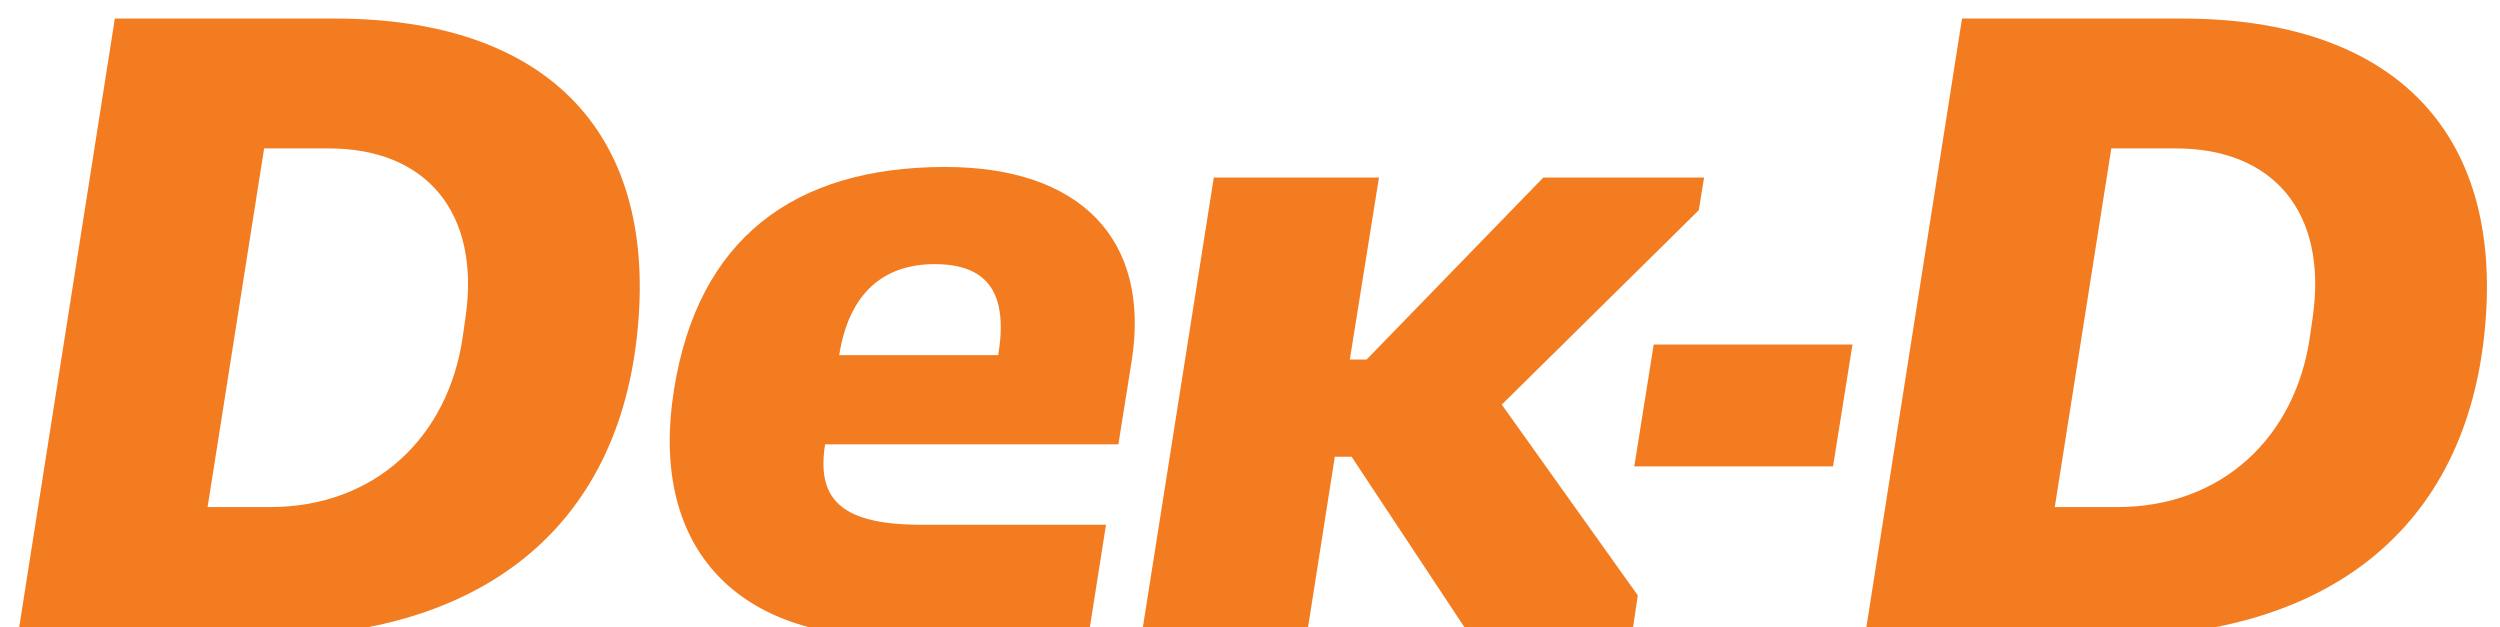 <?xml version="1.0" encoding="utf-8"?>
<!-- Generator: Adobe Illustrator 22.0.0, SVG Export Plug-In . SVG Version: 6.00 Build 0)  -->
<svg version="1.1" id="Layer_1" xmlns="http://www.w3.org/2000/svg" xmlns:xlink="http://www.w3.org/1999/xlink" x="0px" y="0px"
	 viewBox="0 0 283 71" style="enable-background:new 0 0 283 71;" xml:space="preserve">
<style type="text/css">
	.st0{fill:#F47C20;}
</style>
<g>
	<g>
		<path class="st0" d="M13,2.1h24.9c23.5,0,36.4,12.4,34.3,35c-2.1,22.9-18,35-42.6,35H2L13,2.1z M30.6,57.4
			c11.8,0,20.2-7.9,21.8-19.4l0.3-2.1c1.7-11.8-4.4-19.1-15.5-19.1h-7.3l-6.4,40.6H30.6z M76.3,44.1c2.7-17,13.5-25.2,30.7-25.2
			c15.2,0,23.3,8.1,21.1,22l-1.5,9.4H93.4c-0.9,5.8,1.3,9.1,10.8,9.1h21l-2,12.7h-22.5C82.9,72.1,73.5,61.5,76.3,44.1z M113,40.2
			c1.1-6.7-0.9-10.3-7.2-10.3c-5.8,0-9.7,3.3-10.8,10.3H113z M137.4,20.1h18.7l-3.3,20.6h1.9l20-20.6h18.2l-0.6,3.7l-22.3,22
			l15.4,21.6l-0.7,4.7h-18.2L153,51.7h-1.9l-3.2,20.4h-18.7L137.4,20.1z M187.2,39h22.5l-2.2,13.8H185L187.2,39z M222.1,2.1H247
			c23.5,0,36.4,12.4,34.3,35c-2.1,22.9-18,35-42.6,35h-27.6L222.1,2.1z M239.7,57.4c11.8,0,20.2-7.9,21.8-19.4l0.3-2.1
			c1.7-11.8-4.4-19.1-15.5-19.1H239l-6.4,40.6H239.7z"/>
	</g>
</g>
</svg>
